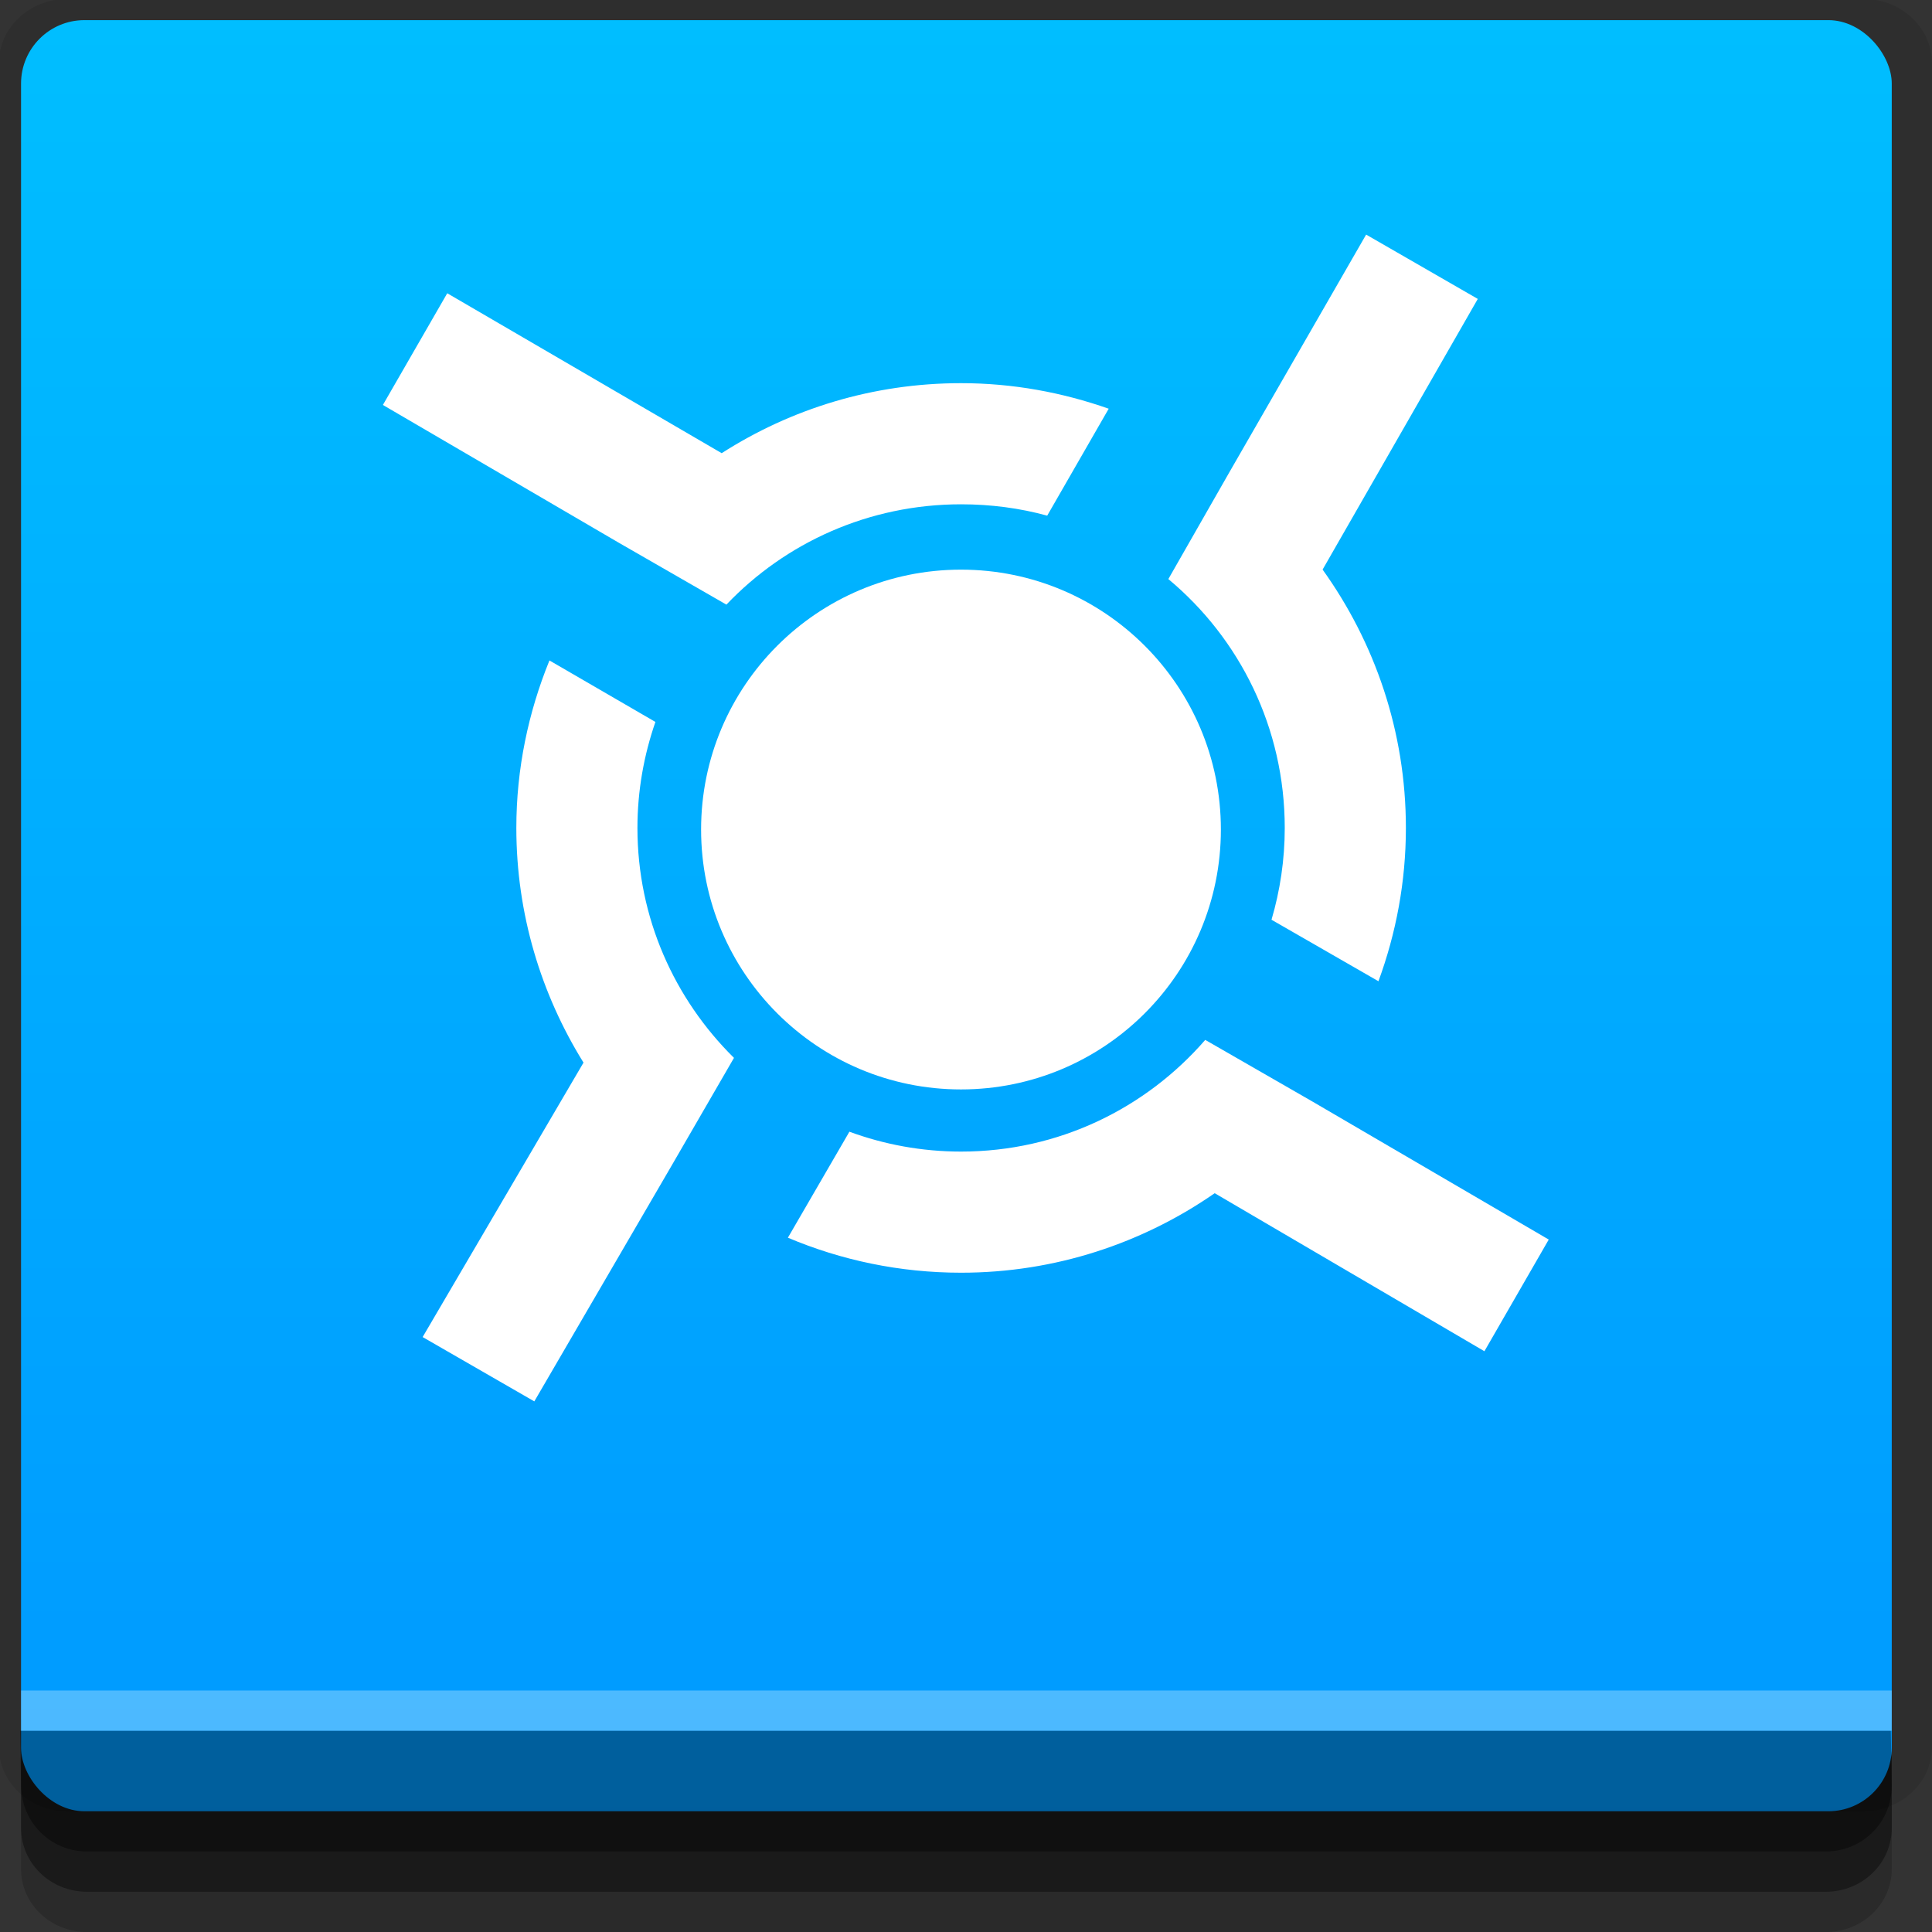 <?xml version="1.0" encoding="UTF-8" standalone="no"?>
<!-- Created with Inkscape (http://www.inkscape.org/) -->

<svg
   xmlns:dc="http://purl.org/dc/elements/1.1/"
   xmlns:cc="http://creativecommons.org/ns#"
   xmlns:rdf="http://www.w3.org/1999/02/22-rdf-syntax-ns#"
   xmlns:svg="http://www.w3.org/2000/svg"
   xmlns="http://www.w3.org/2000/svg"
   xmlns:xlink="http://www.w3.org/1999/xlink"
   xmlns:sodipodi="http://sodipodi.sourceforge.net/DTD/sodipodi-0.dtd"
   xmlns:inkscape="http://www.inkscape.org/namespaces/inkscape"
   width="96"
   height="96"
   id="svg2"
   version="1.1"
   inkscape:version="0.48.4 r9939"
   sodipodi:docname="boinc-manager.svg">
  <rect width="100%" height="100%" fill="#333333" stroke="none"/>
  <defs
     id="defs4">
    <linearGradient
       id="linearGradient3790">
      <stop
         style="stop-color:#0099ff;stop-opacity:1;"
         offset="0"
         id="stop3792" />
      <stop
         style="stop-color:#00beff;stop-opacity:1;"
         offset="1"
         id="stop3794" />
    </linearGradient>
    <linearGradient
       inkscape:collect="always"
       xlink:href="#linearGradient3790"
       id="linearGradient3796"
       x1="35"
       y1="1047.362"
       x2="35"
       y2="957.362"
       gradientUnits="userSpaceOnUse" />
  </defs>
  <sodipodi:namedview
     id="base"
     pagecolor="#ffffff"
     bordercolor="#666666"
     borderopacity="1.0"
     inkscape:pageopacity="0.0"
     inkscape:pageshadow="2"
     inkscape:zoom="2.953125"
     inkscape:cx="17.566138"
     inkscape:cy="48"
     inkscape:document-units="px"
     inkscape:current-layer="layer1"
     showgrid="true"
     inkscape:snap-page="true"
     inkscape:snap-global="true"
     inkscape:snap-center="true"
     inkscape:snap-object-midpoints="false"
     showguides="true"
     inkscape:guide-bbox="true"
     inkscape:snap-bbox="true"
     inkscape:object-paths="true"
     inkscape:object-nodes="true"
     inkscape:window-width="1305"
     inkscape:window-height="744"
     inkscape:window-x="61"
     inkscape:window-y="24"
     inkscape:window-maximized="1"
     inkscape:snap-midpoints="false"
     inkscape:snap-grids="true"
     inkscape:snap-to-guides="false">
    <inkscape:grid
       type="xygrid"
       id="grid3002"
       empspacing="5"
       visible="true"
       enabled="true"
       snapvisiblegridlinesonly="true" />
  </sodipodi:namedview>
  <g
     inkscape:label="Layer 1"
     inkscape:groupmode="layer"
     id="layer1"
     transform="translate(0,-956.362)">
    <rect
       style="fill:#ffffff;fill-opacity:0;fill-rule:nonzero;stroke:none"
       id="rect3775"
       width="96"
       height="96"
       x="0"
       y="956.362"
       ry="0" />
    <path
       style="fill:#000000;fill-opacity:0.096;fill-rule:nonzero;stroke:none"
       d="m 3.353,956.307 c -1.884,0 -3.411,1.432 -3.411,3.198 l 0,83.659 c 0,1.766 1.527,3.198 3.411,3.198 l 89.236,0 c 1.884,0 3.411,-1.432 3.411,-3.198 l 0,-83.659 c 0,-1.766 -1.527,-3.198 -3.411,-3.198 z"
       id="rect3772"
       inkscape:connector-curvature="0"
       sodipodi:nodetypes="sssssssss" />
    <path
       style="fill:#000000;fill-opacity:0.187;fill-rule:nonzero;stroke:none"
       d="m 1.046,1041.807 0,7.422 c 0,1.739 1.462,3.134 3.285,3.134 l 86.384,0 c 1.823,0 3.285,-1.395 3.285,-3.134 l 0,-7.422 -92.954,0 z"
       id="rect3785"
       inkscape:connector-curvature="0" />
    <path
       style="fill:#000000;fill-opacity:0.384;fill-rule:nonzero;stroke:none"
       d="m 1.046,1041.807 0,5.381 c 0,1.762 1.462,3.175 3.285,3.175 l 86.384,0 c 1.823,0 3.285,-1.413 3.285,-3.175 l 0,-5.381 -92.954,0 z"
       id="rect3783"
       inkscape:connector-curvature="0" />
    <rect
       style="fill:url(#linearGradient3796);fill-opacity:1;fill-rule:nonzero;stroke:none"
       id="rect2985"
       width="92.954"
       height="89"
       x="1.046"
       y="957.362"
       ry="3.151" />
    <path
       style="fill:#000000;fill-opacity:0.384;fill-rule:nonzero;stroke:none"
       d="m 1,1042.362 0.046,2.746 c 0.03,1.806 1.462,3.254 3.285,3.254 l 86.384,0 c 1.823,0 3.285,-1.448 3.285,-3.254 l -0.046,-2.746 z"
       id="rect3781"
       inkscape:connector-curvature="0"
       sodipodi:nodetypes="csssscc" />
    <rect
       style="fill:#ffffff;fill-opacity:0.3;fill-rule:nonzero;stroke:none"
       id="rect3770"
       width="92.954"
       height="2"
       x="1.046"
       y="1040.362" />
    <g
       id="g892"
       transform="matrix(1.679,0,0,1.679,6.489,-729.165)"
       style="fill:#ffffff">
      <path
         inkscape:connector-curvature="0"
         id="path859"
         d="m 36.565,1010.831 -4.061,7.057 -1.792,3.137 c 2.111,1.757 3.445,4.404 3.445,7.366 0,0.942 -0.139,1.856 -0.392,2.716 l 3.165,1.82 c 0.52,-1.415 0.812,-2.942 0.812,-4.537 0,-2.854 -0.919,-5.49 -2.465,-7.646 l 4.593,-8.01 -3.305,-1.904 z m -27.194,1.736 -1.904,3.305 7.001,4.089 3.165,1.82 c 1.745,-1.834 4.214,-2.969 6.945,-2.969 0.881,0 1.738,0.113 2.549,0.336 l 1.82,-3.165 c -1.368,-0.481 -2.837,-0.756 -4.369,-0.756 -2.61,0 -5.038,0.761 -7.085,2.072 l -8.122,-4.733 z m 3.025,10.866 c -0.623,1.531 -0.98,3.202 -0.98,4.957 0,2.548 0.735,4.928 1.988,6.945 l -4.761,8.122 3.305,1.904 4.061,-6.973 1.848,-3.193 c -1.759,-1.737 -2.857,-4.139 -2.857,-6.805 0,-1.099 0.191,-2.154 0.532,-3.137 l -3.137,-1.82 z m 19.408,11.23 c -1.756,2.023 -4.336,3.305 -7.226,3.305 -1.162,0 -2.274,-0.209 -3.305,-0.588 l -1.82,3.137 c 1.575,0.666 3.308,1.036 5.125,1.036 2.788,0 5.375,-0.874 7.506,-2.353 l 7.982,4.677 1.904,-3.305 -7.001,-4.089 -3.165,-1.82 z"
         style="fill:#ffffff;fill-opacity:1;fill-rule:nonzero;stroke:none" />
      <path
         transform="matrix(0.794,0,0,0.794,2.988,1007.644)"
         d="m 36.875,26.188 c 0,5.35 -4.337,9.687 -9.687,9.687 -5.35,0 -9.687,-4.337 -9.687,-9.687 0,-5.35 4.337,-9.687 9.687,-9.687 5.35,0 9.687,4.337 9.687,9.687 z"
         sodipodi:ry="9.687499"
         sodipodi:rx="9.687499"
         sodipodi:cy="26.187502"
         sodipodi:cx="27.187498"
         id="path838"
         style="fill:#ffffff;fill-opacity:1;fill-rule:nonzero;stroke:none"
         sodipodi:type="arc" />
    </g>
  </g>
</svg>
